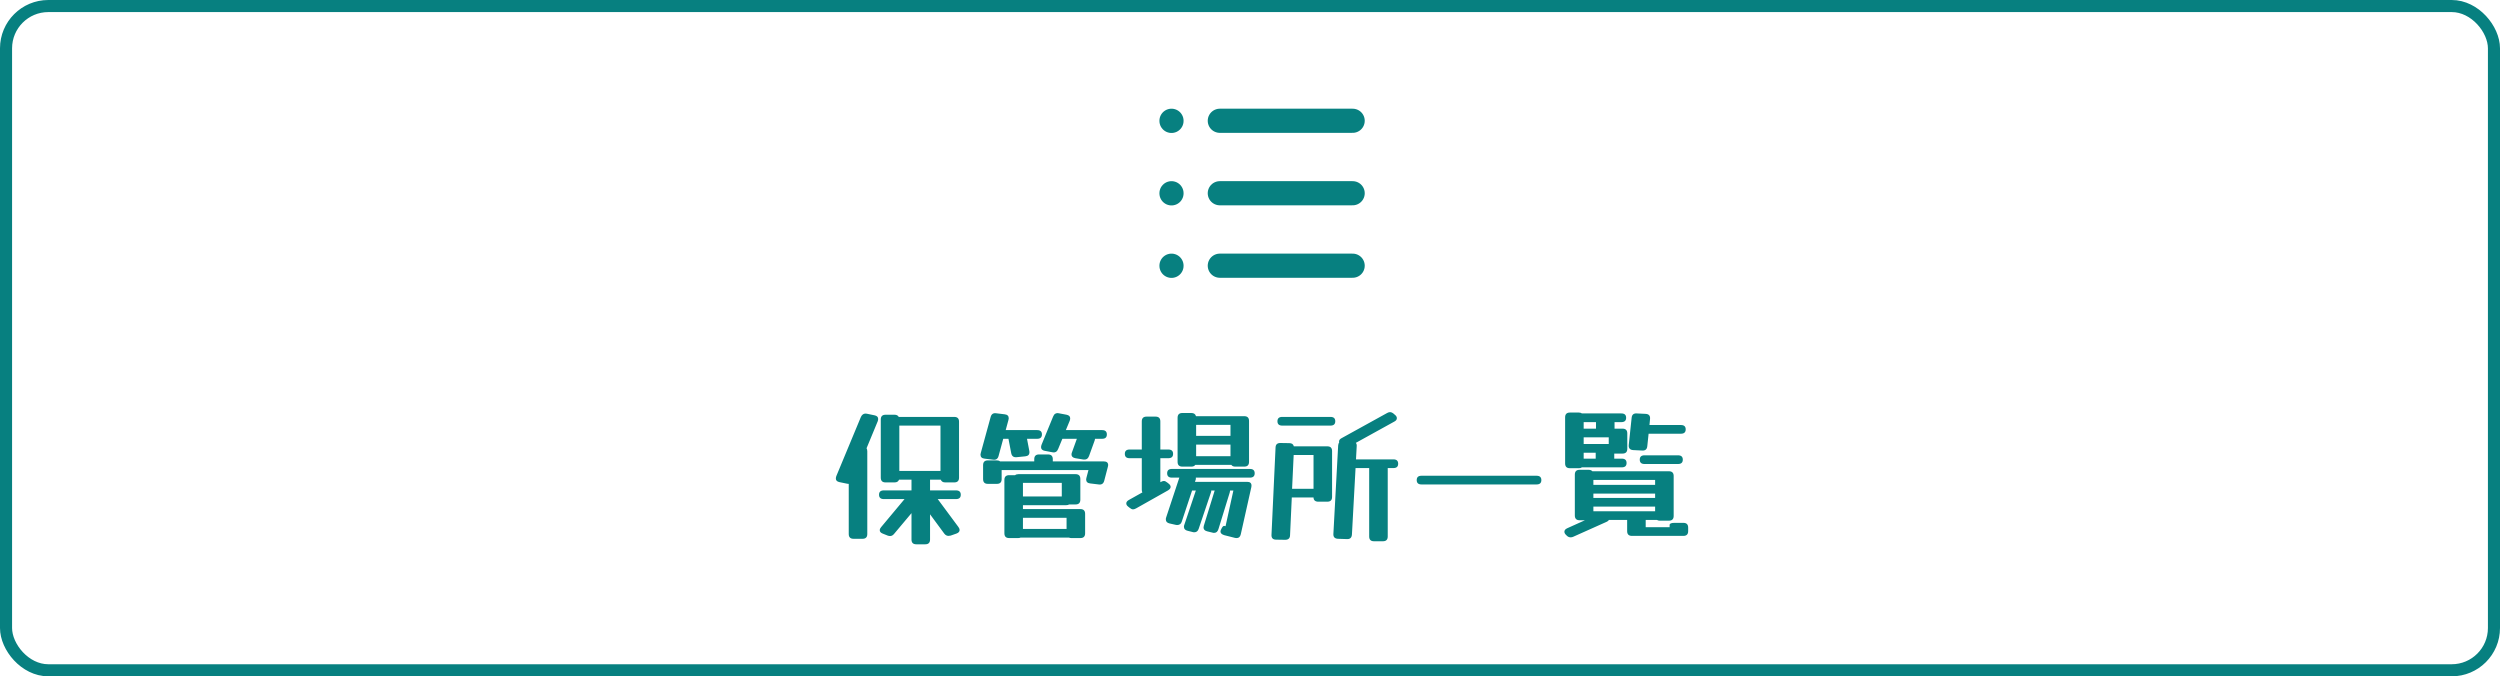 <svg width="207" height="56" viewBox="0 0 207 56" fill="none" xmlns="http://www.w3.org/2000/svg">
<rect x="0.5" y="0.5" width="206" height="55" rx="3.5" stroke="#078080"/>
<path d="M101 10H112M101 16H112M101 22H112M97 10V10.01M97 16V16.01M97 22V22.01" stroke="#078080" stroke-width="2" stroke-linecap="round" stroke-linejoin="round"/>
<path d="M71.812 44.216C71.812 44.48 71.68 44.612 71.416 44.612H70.672C70.408 44.612 70.276 44.48 70.276 44.216V40.064H70.252C70.204 40.064 70.168 40.06 70.144 40.052L69.508 39.92C69.308 39.88 69.208 39.78 69.208 39.62C69.208 39.564 69.22 39.5 69.244 39.428L71.284 34.52C71.372 34.336 71.5 34.244 71.668 34.244C71.716 34.244 71.752 34.248 71.776 34.256L72.412 34.388C72.612 34.428 72.712 34.528 72.712 34.688C72.712 34.744 72.7 34.808 72.676 34.88L71.752 37.112C71.792 37.184 71.812 37.268 71.812 37.364V44.216ZM74.032 44.204C73.936 44.324 73.824 44.384 73.696 44.384C73.64 44.384 73.576 44.372 73.504 44.348L73.084 44.18C72.924 44.116 72.844 44.024 72.844 43.904C72.844 43.816 72.88 43.732 72.952 43.652L74.896 41.324H73.18C72.916 41.324 72.784 41.204 72.784 40.964C72.784 40.724 72.916 40.604 73.18 40.604H75.472V39.752V39.716H74.44C74.384 39.868 74.26 39.944 74.068 39.944H73.324C73.06 39.944 72.928 39.812 72.928 39.548V34.736C72.928 34.472 73.06 34.34 73.324 34.34H74.068C74.236 34.34 74.352 34.4 74.416 34.52H79.012C79.276 34.52 79.408 34.652 79.408 34.916V39.548C79.408 39.812 79.276 39.944 79.012 39.944H78.268C78.076 39.944 77.952 39.868 77.896 39.716H77.008V39.752V40.604H79.156C79.42 40.604 79.552 40.724 79.552 40.964C79.552 41.204 79.42 41.324 79.156 41.324H77.644L79.36 43.64C79.424 43.728 79.456 43.808 79.456 43.88C79.456 44.016 79.368 44.116 79.192 44.18L78.712 44.348C78.68 44.356 78.648 44.36 78.616 44.36C78.592 44.368 78.568 44.372 78.544 44.372C78.4 44.372 78.28 44.308 78.184 44.18L77.008 42.584V44.672C77.008 44.936 76.876 45.068 76.612 45.068H75.868C75.604 45.068 75.472 44.936 75.472 44.672V42.488L74.032 44.204ZM77.872 35.24H74.464V38.996H77.872V35.24ZM87.616 37.172C87.528 37.404 87.368 37.496 87.136 37.448L86.5 37.328C86.3 37.288 86.2 37.188 86.2 37.028C86.2 36.972 86.212 36.908 86.236 36.836L87.196 34.496C87.284 34.264 87.444 34.172 87.676 34.22L88.312 34.34C88.512 34.38 88.612 34.48 88.612 34.64C88.612 34.696 88.6 34.76 88.576 34.832L88.252 35.612H91.252C91.516 35.612 91.648 35.732 91.648 35.972C91.648 36.212 91.516 36.332 91.252 36.332H90.664C90.664 36.38 90.652 36.436 90.628 36.5L90.172 37.76C90.092 37.984 89.932 38.08 89.692 38.048L89.044 37.94C88.828 37.9 88.72 37.796 88.72 37.628C88.72 37.572 88.732 37.516 88.756 37.46L89.164 36.332H87.964L87.616 37.172ZM82.684 37.748C82.62 37.996 82.464 38.1 82.216 38.06L81.52 37.976C81.296 37.952 81.184 37.84 81.184 37.64C81.184 37.616 81.192 37.572 81.208 37.508L82.024 34.532C82.088 34.284 82.244 34.18 82.492 34.22L83.188 34.304C83.412 34.328 83.524 34.44 83.524 34.64C83.524 34.664 83.516 34.708 83.5 34.772L83.272 35.612H85.876C86.14 35.612 86.272 35.732 86.272 35.972C86.272 36.212 86.14 36.332 85.876 36.332H85.036L85.228 37.34C85.236 37.364 85.24 37.4 85.24 37.448C85.24 37.648 85.124 37.76 84.892 37.784L84.172 37.856C83.924 37.88 83.776 37.768 83.728 37.52L83.512 36.392C83.504 36.376 83.5 36.356 83.5 36.332H83.068L82.684 37.748ZM82.936 39.668C82.936 39.932 82.804 40.064 82.54 40.064H81.796C81.532 40.064 81.4 39.932 81.4 39.668V38.516C81.4 38.252 81.532 38.12 81.796 38.12H82.54C82.652 38.12 82.74 38.148 82.804 38.204H85.636V38.18V38.024C85.636 37.76 85.768 37.628 86.032 37.628H86.776C87.04 37.628 87.172 37.76 87.172 38.024V38.18V38.204H91.396C91.636 38.204 91.756 38.308 91.756 38.516C91.756 38.54 91.748 38.584 91.732 38.648L91.432 39.8C91.368 40.048 91.212 40.152 90.964 40.112L90.268 40.028C90.044 40.004 89.932 39.892 89.932 39.692C89.932 39.668 89.94 39.624 89.956 39.56L90.124 38.924H82.936V39.668ZM89.452 41.372C89.452 41.636 89.32 41.768 89.056 41.768H88.528C88.464 41.808 88.384 41.828 88.288 41.828H84.7V42.152H89.452C89.716 42.152 89.848 42.284 89.848 42.548V44.156C89.848 44.42 89.716 44.552 89.452 44.552H88.708C88.636 44.552 88.572 44.54 88.516 44.516H84.496C84.44 44.54 84.376 44.552 84.304 44.552H83.56C83.296 44.552 83.164 44.42 83.164 44.156V39.74C83.164 39.476 83.296 39.344 83.56 39.344H84.052C84.116 39.288 84.208 39.26 84.328 39.26H89.056C89.32 39.26 89.452 39.392 89.452 39.656V41.372ZM87.916 39.98H84.7V41.108H87.916V39.98ZM88.312 42.872H84.7V43.796H88.312V42.872ZM103.42 38.24C103.42 38.504 103.288 38.636 103.024 38.636H102.28C102.128 38.636 102.02 38.588 101.956 38.492H98.968C98.904 38.588 98.796 38.636 98.644 38.636H97.9C97.636 38.636 97.504 38.504 97.504 38.24V34.592C97.504 34.328 97.636 34.196 97.9 34.196H98.644C98.852 34.196 98.98 34.284 99.028 34.46H103.024C103.288 34.46 103.42 34.592 103.42 34.856V38.24ZM96.112 39.908C96.16 39.884 96.204 39.864 96.244 39.848C96.284 39.832 96.324 39.824 96.364 39.824C96.452 39.824 96.548 39.868 96.652 39.956L96.772 40.052C96.876 40.132 96.928 40.22 96.928 40.316C96.928 40.42 96.856 40.516 96.712 40.604L94.072 42.092C94.024 42.116 93.98 42.136 93.94 42.152C93.9 42.168 93.86 42.176 93.82 42.176C93.732 42.176 93.636 42.132 93.532 42.044L93.412 41.948C93.308 41.868 93.256 41.78 93.256 41.684C93.256 41.572 93.328 41.476 93.472 41.396L94.588 40.772C94.556 40.716 94.54 40.644 94.54 40.556V37.94H93.532C93.268 37.94 93.136 37.82 93.136 37.58C93.136 37.34 93.268 37.22 93.532 37.22H94.54V34.892C94.54 34.628 94.672 34.496 94.936 34.496H95.68C95.944 34.496 96.076 34.628 96.076 34.892V37.22H96.736C97 37.22 97.132 37.34 97.132 37.58C97.132 37.82 97 37.94 96.736 37.94H96.076V39.932L96.112 39.908ZM101.884 35.18H99.04V36.092H101.884V35.18ZM99.04 37.772H101.884V36.812H99.04V37.772ZM97.852 43.184C97.796 43.376 97.668 43.472 97.468 43.472C97.42 43.472 97.384 43.468 97.36 43.46L96.832 43.34C96.632 43.292 96.532 43.184 96.532 43.016C96.532 42.992 96.532 42.968 96.532 42.944C96.54 42.912 96.548 42.88 96.556 42.848L97.648 39.548H97.036C96.772 39.548 96.64 39.428 96.64 39.188C96.64 38.948 96.772 38.828 97.036 38.828H103.492C103.756 38.828 103.888 38.948 103.888 39.188C103.888 39.428 103.756 39.548 103.492 39.548H99.016V39.584C99.016 39.608 99.016 39.636 99.016 39.668C99.016 39.692 99.008 39.72 98.992 39.752L98.944 39.896H103.264C103.504 39.896 103.624 40 103.624 40.208C103.624 40.256 103.62 40.296 103.612 40.328L102.736 44.24C102.688 44.448 102.576 44.552 102.4 44.552C102.344 44.552 102.3 44.548 102.268 44.54L101.368 44.312C101.16 44.248 101.056 44.148 101.056 44.012C101.056 43.964 101.068 43.916 101.092 43.868L101.104 43.844C101.2 43.628 101.288 43.528 101.368 43.544L101.476 43.568L102.124 40.616H101.848V40.628C101.848 40.66 101.84 40.708 101.824 40.772L100.888 43.808C100.824 44.016 100.708 44.12 100.54 44.12C100.524 44.12 100.504 44.12 100.48 44.12C100.456 44.12 100.436 44.116 100.42 44.108L99.976 44C99.76 43.952 99.652 43.844 99.652 43.676C99.652 43.644 99.66 43.596 99.676 43.532L100.576 40.616H100.288V40.628C100.288 40.652 100.288 40.676 100.288 40.7C100.288 40.724 100.28 40.752 100.264 40.784L99.256 43.772C99.192 43.972 99.072 44.072 98.896 44.072C98.88 44.072 98.86 44.072 98.836 44.072C98.812 44.072 98.792 44.068 98.776 44.06L98.344 43.952C98.136 43.904 98.032 43.796 98.032 43.628C98.032 43.604 98.032 43.58 98.032 43.556C98.04 43.532 98.048 43.504 98.056 43.472L99.016 40.616H98.704L97.852 43.184ZM111.94 44.252C111.924 44.524 111.784 44.652 111.52 44.636L110.776 44.612C110.512 44.596 110.388 44.46 110.404 44.204L110.8 36.884C110.808 36.78 110.836 36.696 110.884 36.632C110.876 36.608 110.872 36.584 110.872 36.56C110.872 36.448 110.94 36.356 111.076 36.284L114.856 34.196C114.944 34.148 115.02 34.124 115.084 34.124C115.188 34.124 115.292 34.168 115.396 34.256L115.504 34.352C115.608 34.432 115.66 34.524 115.66 34.628C115.66 34.74 115.592 34.832 115.456 34.904L112.264 36.668C112.32 36.732 112.344 36.82 112.336 36.932L112.276 38.036H115.372C115.636 38.036 115.768 38.156 115.768 38.396C115.768 38.636 115.636 38.756 115.372 38.756H114.904V38.792V44.42C114.904 44.684 114.772 44.816 114.508 44.816H113.764C113.5 44.816 113.368 44.684 113.368 44.42V38.792V38.756H112.24L111.94 44.252ZM110.164 34.52C110.428 34.52 110.56 34.64 110.56 34.88C110.56 35.12 110.428 35.24 110.164 35.24H106.168C105.904 35.24 105.772 35.12 105.772 34.88C105.772 34.64 105.904 34.52 106.168 34.52H110.164ZM106.816 44.324C106.808 44.572 106.672 44.696 106.408 44.696L105.664 44.684C105.392 44.684 105.264 44.548 105.28 44.276L105.616 37.052C105.624 36.804 105.756 36.68 106.012 36.68L106.756 36.692C106.964 36.692 107.088 36.78 107.128 36.956H109.9C110.164 36.956 110.296 37.088 110.296 37.352V41.144C110.296 41.408 110.164 41.54 109.9 41.54H109.156C109.028 41.54 108.928 41.508 108.856 41.444C108.792 41.38 108.76 41.296 108.76 41.192H106.96L106.816 44.324ZM108.76 37.676H107.116L106.984 40.472H108.76V37.676ZM127.228 39.392C127.492 39.392 127.624 39.512 127.624 39.752C127.624 39.992 127.492 40.112 127.228 40.112H117.7C117.436 40.112 117.304 39.992 117.304 39.752C117.304 39.512 117.436 39.392 117.7 39.392H127.228ZM133.66 37.94V37.976H134.284C134.548 37.976 134.68 38.096 134.68 38.336C134.68 38.576 134.548 38.696 134.284 38.696H130.984C130.92 38.744 130.836 38.768 130.732 38.768H129.988C129.724 38.768 129.592 38.636 129.592 38.372V34.556C129.592 34.292 129.724 34.16 129.988 34.16H130.732C130.836 34.16 130.92 34.184 130.984 34.232H134.248C134.512 34.232 134.644 34.352 134.644 34.592C134.644 34.832 134.512 34.952 134.248 34.952H133.684V34.988V35.456V35.492H134.344C134.608 35.492 134.74 35.624 134.74 35.888V37.16C134.74 37.424 134.608 37.556 134.344 37.556H133.66V37.94ZM136.396 36.944C136.372 37.2 136.232 37.32 135.976 37.304L135.232 37.268C134.96 37.252 134.836 37.112 134.86 36.848L135.1 34.592C135.124 34.336 135.264 34.216 135.52 34.232L136.264 34.268C136.528 34.284 136.648 34.424 136.624 34.688L136.576 35.192H139.18C139.444 35.192 139.576 35.312 139.576 35.552C139.576 35.792 139.444 35.912 139.18 35.912H136.504L136.396 36.944ZM132.148 34.988V34.952H131.128V35.492H132.148V35.456V34.988ZM133.204 36.212H131.128V36.764H133.204V36.212ZM132.124 37.52V37.484H131.128V37.976H132.124V37.94V37.52ZM138.94 37.7C139.204 37.7 139.336 37.82 139.336 38.06C139.336 38.3 139.204 38.42 138.94 38.42H136.168C135.904 38.42 135.772 38.3 135.772 38.06C135.772 37.82 135.904 37.7 136.168 37.7H138.94ZM130.264 44.444C130.2 44.476 130.128 44.492 130.048 44.492C129.92 44.492 129.808 44.44 129.712 44.336L129.652 44.276C129.572 44.196 129.532 44.112 129.532 44.024C129.532 43.904 129.612 43.808 129.772 43.736L131.236 43.076H130.792C130.528 43.076 130.396 42.944 130.396 42.68V39.296C130.396 39.032 130.528 38.9 130.792 38.9H131.536C131.672 38.9 131.776 38.94 131.848 39.02H138.184C138.448 39.02 138.58 39.152 138.58 39.416V42.716C138.58 42.98 138.448 43.112 138.184 43.112H137.44C137.344 43.112 137.264 43.092 137.2 43.052H136.264V43.088V43.652H138.244V43.472C138.244 43.352 138.376 43.292 138.64 43.292H139.384C139.648 43.292 139.78 43.424 139.78 43.688V43.976C139.78 44.24 139.648 44.372 139.384 44.372H135.124C134.86 44.372 134.728 44.24 134.728 43.976V43.088V43.052H133.216C133.184 43.116 133.12 43.168 133.024 43.208L130.264 44.444ZM137.044 39.74H131.932V40.148H137.044V39.74ZM131.932 41.228H137.044V40.868H131.932V41.228ZM131.932 42.332H137.044V41.948H131.932V42.332Z" fill="#078080"/>
</svg>
